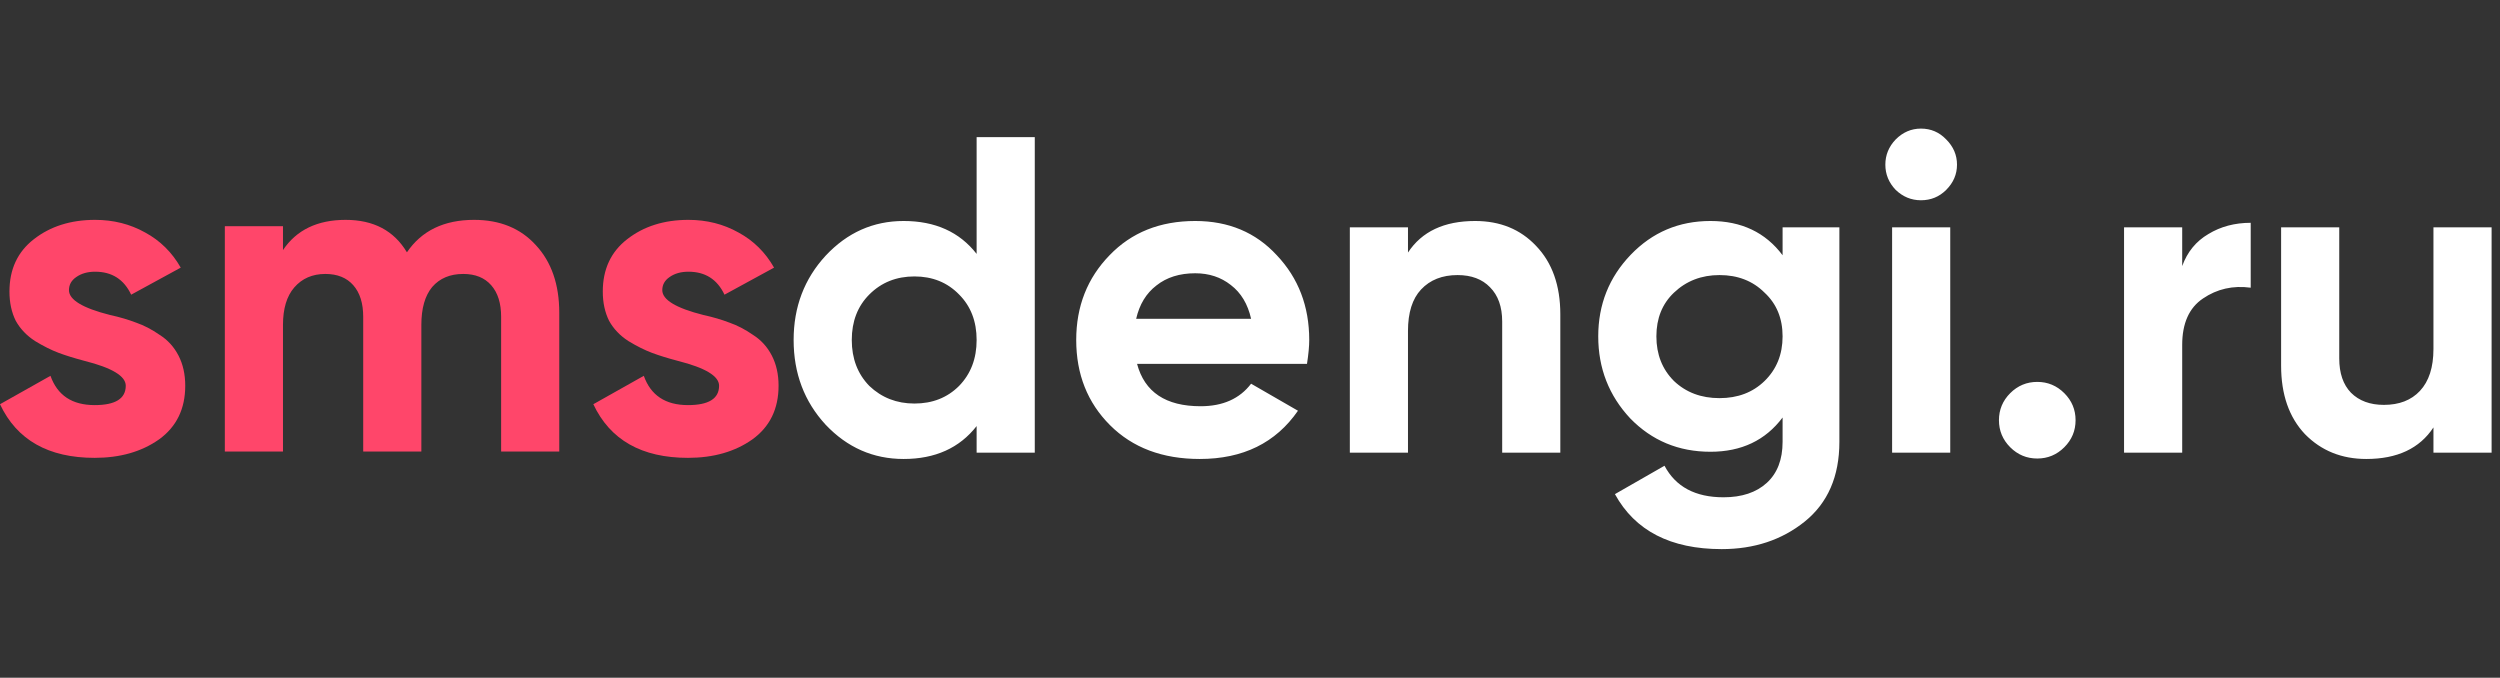<svg width="166" height="45" viewBox="0 0 166 45" fill="none" xmlns="http://www.w3.org/2000/svg">
<rect x="0" y="0" width="166" height="45" fill="#333333" stroke="none"/>
<path d="M4.579 19.268C4.579 19.906 5.487 20.455 7.302 20.914C7.941 21.053 8.519 21.223 9.038 21.423C9.557 21.602 10.076 21.872 10.594 22.231C11.133 22.57 11.552 23.029 11.851 23.607C12.151 24.186 12.3 24.854 12.3 25.612C12.3 27.149 11.722 28.336 10.564 29.174C9.407 29.992 7.981 30.401 6.285 30.401C3.212 30.401 1.117 29.214 0 26.84L3.352 24.954C3.811 26.251 4.788 26.899 6.285 26.899C7.661 26.899 8.35 26.47 8.35 25.612C8.35 24.974 7.442 24.425 5.626 23.966C4.948 23.787 4.369 23.607 3.891 23.428C3.412 23.248 2.893 22.989 2.334 22.65C1.776 22.291 1.347 21.842 1.047 21.303C0.768 20.744 0.628 20.096 0.628 19.358C0.628 17.881 1.167 16.724 2.245 15.886C3.342 15.028 4.699 14.599 6.315 14.599C7.532 14.599 8.639 14.879 9.637 15.437C10.634 15.976 11.422 16.754 12.001 17.771L8.709 19.567C8.23 18.55 7.432 18.041 6.315 18.041C5.816 18.041 5.397 18.16 5.058 18.4C4.739 18.619 4.579 18.909 4.579 19.268ZM31.479 14.599C33.195 14.599 34.562 15.158 35.579 16.275C36.617 17.392 37.135 18.889 37.135 20.764V29.982H33.275V21.034C33.275 20.136 33.055 19.437 32.616 18.939C32.177 18.44 31.559 18.19 30.761 18.19C29.883 18.19 29.195 18.48 28.696 19.058C28.217 19.637 27.978 20.475 27.978 21.572V29.982H24.117V21.034C24.117 20.136 23.897 19.437 23.459 18.939C23.02 18.44 22.401 18.19 21.603 18.19C20.745 18.19 20.057 18.49 19.538 19.088C19.039 19.667 18.79 20.495 18.79 21.572V29.982H14.929V15.018H18.79V16.604C19.688 15.268 21.074 14.599 22.95 14.599C24.805 14.599 26.162 15.317 27.02 16.754C27.997 15.317 29.484 14.599 31.479 14.599ZM43.976 19.268C43.976 19.906 44.883 20.455 46.699 20.914C47.337 21.053 47.916 21.223 48.435 21.423C48.954 21.602 49.472 21.872 49.991 22.231C50.53 22.57 50.949 23.029 51.248 23.607C51.547 24.186 51.697 24.854 51.697 25.612C51.697 27.149 51.118 28.336 49.961 29.174C48.804 29.992 47.377 30.401 45.682 30.401C42.609 30.401 40.514 29.214 39.397 26.84L42.749 24.954C43.208 26.251 44.185 26.899 45.682 26.899C47.058 26.899 47.747 26.47 47.747 25.612C47.747 24.974 46.839 24.425 45.023 23.966C44.345 23.787 43.766 23.607 43.287 23.428C42.809 23.248 42.29 22.989 41.731 22.65C41.172 22.291 40.743 21.842 40.444 21.303C40.165 20.744 40.025 20.096 40.025 19.358C40.025 17.881 40.564 16.724 41.641 15.886C42.739 15.028 44.095 14.599 45.712 14.599C46.928 14.599 48.036 14.879 49.033 15.437C50.031 15.976 50.819 16.754 51.398 17.771L48.106 19.567C47.627 18.55 46.829 18.041 45.712 18.041C45.213 18.041 44.794 18.16 44.455 18.4C44.135 18.619 43.976 18.909 43.976 19.268Z" fill="#FF466A"/>
<path d="M64.848 16.859V9.107H68.709V30.057H64.848V28.291C63.711 29.747 62.095 30.476 60 30.476C57.984 30.476 56.259 29.718 54.822 28.201C53.406 26.665 52.697 24.79 52.697 22.575C52.697 20.38 53.406 18.515 54.822 16.978C56.259 15.442 57.984 14.674 60 14.674C62.095 14.674 63.711 15.402 64.848 16.859ZM57.725 25.627C58.543 26.405 59.541 26.795 60.718 26.795C61.915 26.795 62.903 26.405 63.681 25.627C64.459 24.829 64.848 23.812 64.848 22.575C64.848 21.338 64.459 20.33 63.681 19.552C62.903 18.754 61.915 18.355 60.718 18.355C59.521 18.355 58.523 18.754 57.725 19.552C56.947 20.33 56.558 21.338 56.558 22.575C56.558 23.812 56.947 24.829 57.725 25.627ZM86.784 24.161H75.501C76 26.036 77.407 26.974 79.721 26.974C81.197 26.974 82.315 26.475 83.073 25.478L86.185 27.273C84.709 29.408 82.534 30.476 79.661 30.476C77.187 30.476 75.202 29.727 73.705 28.231C72.209 26.735 71.461 24.849 71.461 22.575C71.461 20.34 72.199 18.465 73.675 16.948C75.132 15.432 77.027 14.674 79.362 14.674C81.576 14.674 83.382 15.432 84.779 16.948C86.215 18.465 86.933 20.34 86.933 22.575C86.933 22.994 86.884 23.523 86.784 24.161ZM75.441 21.168H83.073C82.854 20.191 82.405 19.442 81.726 18.924C81.068 18.405 80.28 18.145 79.362 18.145C78.324 18.145 77.467 18.415 76.788 18.954C76.11 19.472 75.661 20.21 75.441 21.168ZM97.949 14.674C99.605 14.674 100.951 15.223 101.989 16.32C103.066 17.437 103.605 18.954 103.605 20.869V30.057H99.745V21.348C99.745 20.37 99.475 19.612 98.936 19.073C98.418 18.535 97.699 18.265 96.782 18.265C95.764 18.265 94.956 18.584 94.358 19.223C93.779 19.841 93.49 20.759 93.49 21.976V30.057H89.629V15.093H93.49V16.769C94.407 15.372 95.893 14.674 97.949 14.674ZM118.364 16.948V15.093H122.135V29.338C122.135 31.633 121.366 33.399 119.83 34.636C118.313 35.853 116.478 36.461 114.323 36.461C110.931 36.461 108.567 35.244 107.231 32.81L110.523 30.925C111.261 32.321 112.567 33.02 114.443 33.02C115.66 33.02 116.618 32.7 117.316 32.062C118.014 31.423 118.364 30.516 118.364 29.338V27.722C117.226 29.239 115.63 29.997 113.575 29.997C111.46 29.997 109.685 29.259 108.248 27.782C106.831 26.266 106.123 24.45 106.123 22.335C106.123 20.221 106.842 18.415 108.278 16.919C109.715 15.422 111.48 14.674 113.575 14.674C115.63 14.674 117.226 15.432 118.364 16.948ZM117.167 25.298C117.964 24.52 118.364 23.532 118.364 22.335C118.364 21.138 117.964 20.171 117.167 19.432C116.388 18.654 115.391 18.265 114.174 18.265C112.977 18.265 111.969 18.654 111.151 19.432C110.373 20.171 109.984 21.138 109.984 22.335C109.984 23.532 110.373 24.52 111.151 25.298C111.949 26.056 112.956 26.436 114.174 26.436C115.391 26.436 116.388 26.056 117.167 25.298ZM127.551 13.297C126.912 13.297 126.354 13.068 125.875 12.609C125.416 12.13 125.187 11.572 125.187 10.933C125.187 10.295 125.416 9.736 125.875 9.257C126.354 8.778 126.912 8.539 127.551 8.539C128.209 8.539 128.768 8.778 129.227 9.257C129.706 9.736 129.945 10.295 129.945 10.933C129.945 11.572 129.706 12.13 129.227 12.609C128.768 13.068 128.209 13.297 127.551 13.297ZM129.496 30.057H125.636V15.093H129.496V30.057ZM137.818 27.902C137.818 28.6 137.569 29.199 137.069 29.698C136.571 30.196 135.972 30.446 135.274 30.446C134.576 30.446 133.977 30.196 133.478 29.698C132.98 29.199 132.73 28.6 132.73 27.902C132.73 27.204 132.98 26.605 133.478 26.106C133.977 25.608 134.576 25.358 135.274 25.358C135.972 25.358 136.571 25.608 137.069 26.106C137.569 26.605 137.818 27.204 137.818 27.902ZM144.898 15.093V17.667C145.237 16.729 145.816 16.021 146.634 15.542C147.452 15.043 148.389 14.794 149.447 14.794V19.103C148.27 18.944 147.212 19.183 146.275 19.822C145.357 20.44 144.898 21.468 144.898 22.904V30.057H141.037V15.093H144.898ZM161.581 23.173V15.093H165.442V30.057H161.581V28.381C160.663 29.777 159.177 30.476 157.122 30.476C155.486 30.476 154.129 29.927 153.052 28.83C151.994 27.712 151.466 26.196 151.466 24.281V15.093H155.326V23.802C155.326 24.779 155.585 25.538 156.104 26.076C156.643 26.615 157.371 26.884 158.289 26.884C159.307 26.884 160.105 26.575 160.683 25.957C161.282 25.318 161.581 24.39 161.581 23.173Z" fill="white"/>
</svg>
